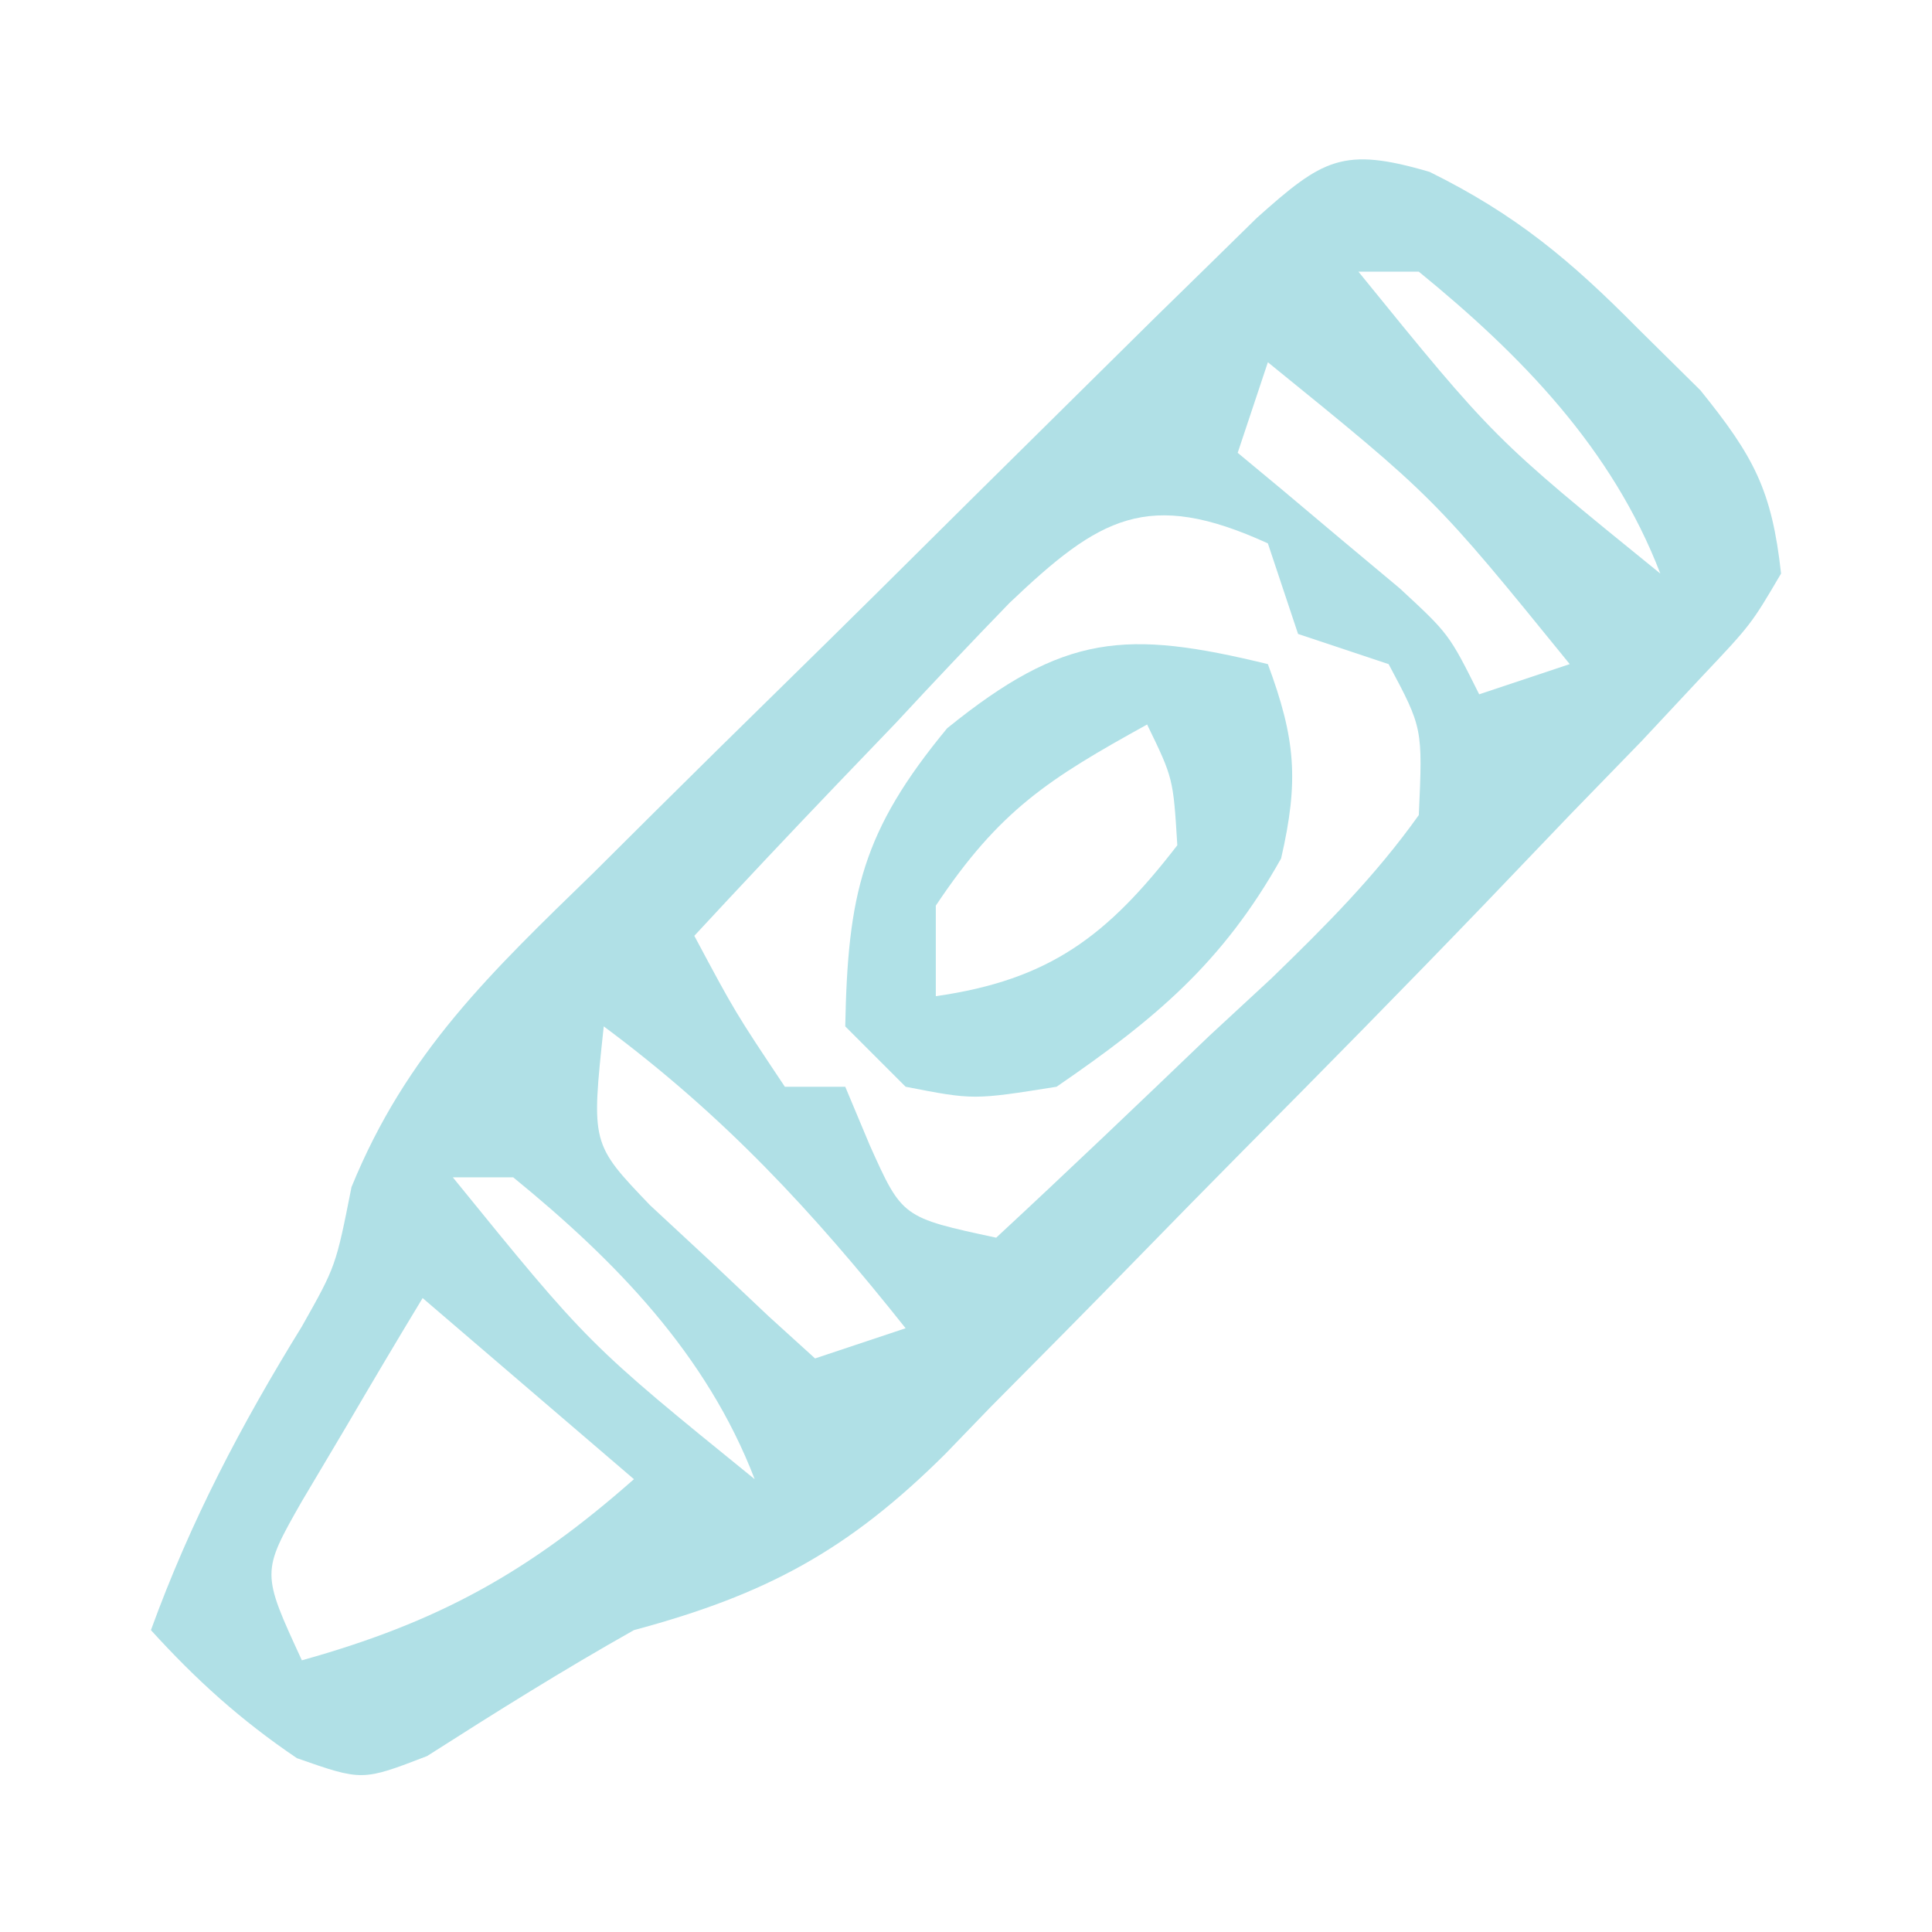 <?xml version="1.0" encoding="UTF-8"?>
<svg version="1.1" xmlns="http://www.w3.org/2000/svg" width="64" height="64">
<path d="M0 0 C2.851 1.409 4.661 2.924 6.891 5.18 C7.576 5.858 8.262 6.536 8.969 7.234 C10.737 9.425 11.336 10.535 11.641 13.305 C10.649 14.993 10.649 14.993 8.988 16.75 C8.339 17.445 7.689 18.14 7.02 18.856 C6.235 19.664 5.45 20.472 4.641 21.305 C3.698 22.29 2.755 23.275 1.812 24.261 C-0.847 27.025 -3.537 29.758 -6.239 32.479 C-7.367 33.619 -8.491 34.764 -9.61 35.912 C-11.247 37.592 -12.897 39.258 -14.551 40.922 C-15.045 41.433 -15.539 41.945 -16.048 42.472 C-19.273 45.677 -21.992 47.132 -26.359 48.305 C-28.699 49.622 -30.949 51.032 -33.211 52.477 C-35.359 53.305 -35.359 53.305 -37.523 52.547 C-39.38 51.291 -40.854 49.961 -42.359 48.305 C-41.048 44.698 -39.375 41.513 -37.359 38.246 C-36.234 36.251 -36.234 36.251 -35.715 33.628 C-33.891 29.157 -31.097 26.522 -27.672 23.191 C-27.014 22.536 -26.355 21.881 -25.677 21.206 C-24.29 19.83 -22.898 18.457 -21.501 17.09 C-19.358 14.991 -17.229 12.879 -15.102 10.764 C-13.751 9.426 -12.399 8.09 -11.047 6.754 C-10.407 6.122 -9.768 5.489 -9.109 4.838 C-8.515 4.257 -7.921 3.676 -7.309 3.077 C-6.786 2.564 -6.264 2.052 -5.725 1.523 C-3.544 -0.423 -2.882 -0.849 0 0 Z M-2.359 3.305 C2.132 8.835 2.132 8.835 7.641 13.305 C6.05 9.168 3.036 6.073 -0.359 3.305 C-1.019 3.305 -1.679 3.305 -2.359 3.305 Z M-5.359 6.305 C-5.689 7.295 -6.019 8.285 -6.359 9.305 C-5.619 9.92 -5.619 9.92 -4.863 10.547 C-4.223 11.086 -3.582 11.625 -2.922 12.18 C-2.284 12.713 -1.646 13.247 -0.988 13.797 C0.641 15.305 0.641 15.305 1.641 17.305 C2.631 16.975 3.621 16.645 4.641 16.305 C0.149 10.774 0.149 10.774 -5.359 6.305 Z M-13.91 14.27 C-15.18 15.579 -16.433 16.904 -17.672 18.242 C-18.317 18.914 -18.962 19.587 -19.627 20.279 C-21.219 21.942 -22.795 23.617 -24.359 25.305 C-23.004 27.841 -23.004 27.841 -21.359 30.305 C-20.699 30.305 -20.039 30.305 -19.359 30.305 C-18.957 31.264 -18.957 31.264 -18.547 32.242 C-17.473 34.636 -17.473 34.636 -14.359 35.305 C-11.981 33.1 -9.637 30.863 -7.297 28.617 C-6.621 27.991 -5.945 27.366 -5.248 26.721 C-3.454 24.981 -1.81 23.34 -0.359 21.305 C-0.229 18.422 -0.229 18.422 -1.359 16.305 C-2.349 15.975 -3.339 15.645 -4.359 15.305 C-4.689 14.315 -5.019 13.325 -5.359 12.305 C-9.348 10.482 -10.944 11.451 -13.91 14.27 Z M-27.359 28.305 C-27.775 32.193 -27.775 32.193 -25.828 34.227 C-25.178 34.83 -24.529 35.433 -23.859 36.055 C-23.21 36.668 -22.56 37.282 -21.891 37.914 C-21.385 38.373 -20.88 38.832 -20.359 39.305 C-19.369 38.975 -18.379 38.645 -17.359 38.305 C-20.438 34.434 -23.36 31.276 -27.359 28.305 Z M-32.359 33.305 C-27.868 38.835 -27.868 38.835 -22.359 43.305 C-23.95 39.168 -26.964 36.073 -30.359 33.305 C-31.019 33.305 -31.679 33.305 -32.359 33.305 Z M-33.359 37.305 C-34.226 38.735 -35.077 40.174 -35.922 41.617 C-36.398 42.418 -36.873 43.218 -37.363 44.043 C-38.702 46.396 -38.702 46.396 -37.359 49.305 C-32.851 48.047 -29.868 46.401 -26.359 43.305 C-28.669 41.325 -30.979 39.345 -33.359 37.305 Z " fill="#B0E0E6" transform="translate(47.359,5.695)"/>
<path d="M0 0 C0.914 2.467 1.035 3.849 0.438 6.438 C-1.506 9.902 -3.738 11.761 -7 14 C-9.75 14.438 -9.75 14.438 -12 14 C-12.66 13.34 -13.32 12.68 -14 12 C-13.917 7.62 -13.441 5.533 -10.625 2.125 C-6.741 -1.019 -4.699 -1.143 0 0 Z M-4 2 C-7.265 3.804 -8.889 4.834 -11 8 C-11 8.99 -11 9.98 -11 11 C-7.227 10.461 -5.318 9.005 -3 6 C-3.136 3.781 -3.136 3.781 -4 2 Z " fill="#B0E1E7" transform="translate(42,22)"/>
</svg>